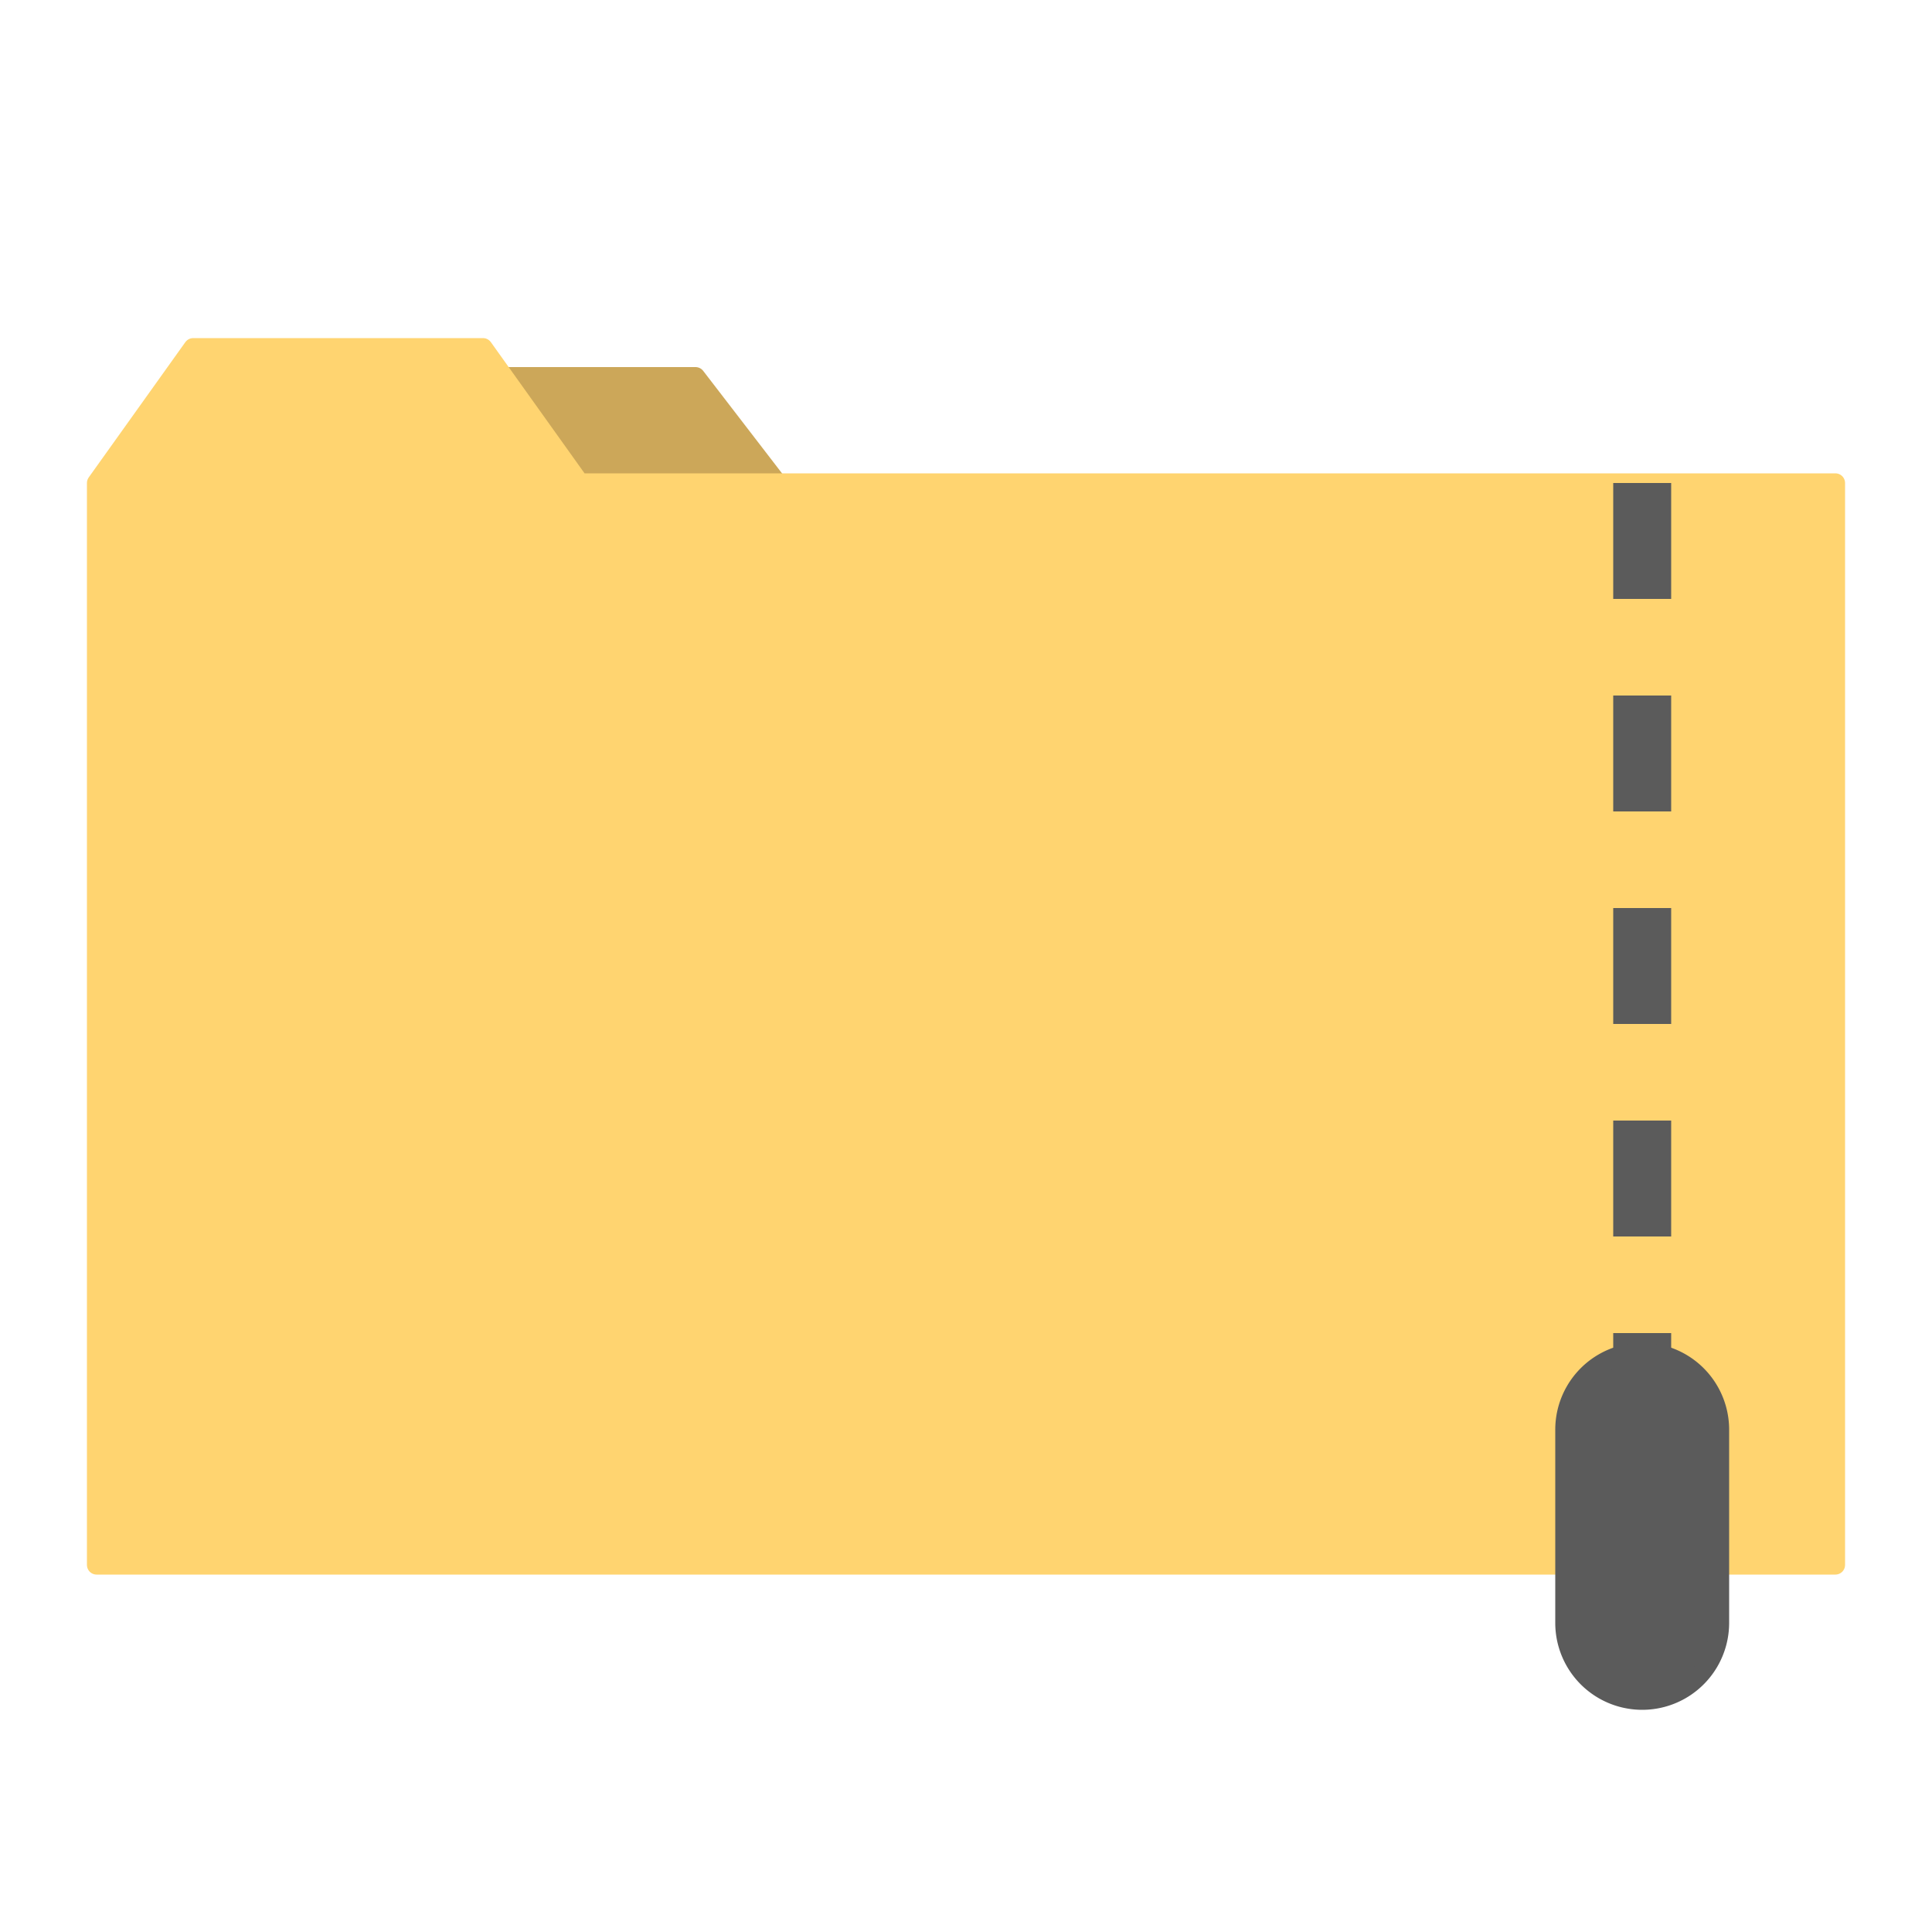 <?xml version="1.0" encoding="UTF-8"?>
<!DOCTYPE svg PUBLIC "-//W3C//DTD SVG 1.1//EN" "http://www.w3.org/Graphics/SVG/1.1/DTD/svg11.dtd">
<svg xmlns="http://www.w3.org/2000/svg" xmlns:xlink="http://www.w3.org/1999/xlink" width="100%" height="100%" viewBox="0 0 100 100">

	<defs>
		<mask id="hole">
			<rect width="100%" height="100%" fill="white"/>
			<circle r="2.5" cx="85" cy="74" fill="black"/>
		</mask>
    </defs>

	<polygon points="24,19.5 36,19.5 41,26 15,26" style="fill: #CCA759; stroke: #CCA759; stroke-linejoin: round" />
	<polygon points="5,25 10,18 25,18 30,25 95,25 95,81 5,81" style="fill: #FFD470; stroke: #FFD470; stroke-linejoin: round" />
	<g id="zipper" style="stroke: #5B5B5B; ">
		<line x1="85" y1="25" x2="85" y2="81" style="stroke-width: 3;" stroke-dasharray="6,5"  />
		<path fill="#5B5B5B" d="M 89,74 L 89,84 A 1 1 0 0 1 81,84 L 81,74 A 1 1 0 0 1 89,74 Z" mask="url(#hole)" />
	</g>
</svg>